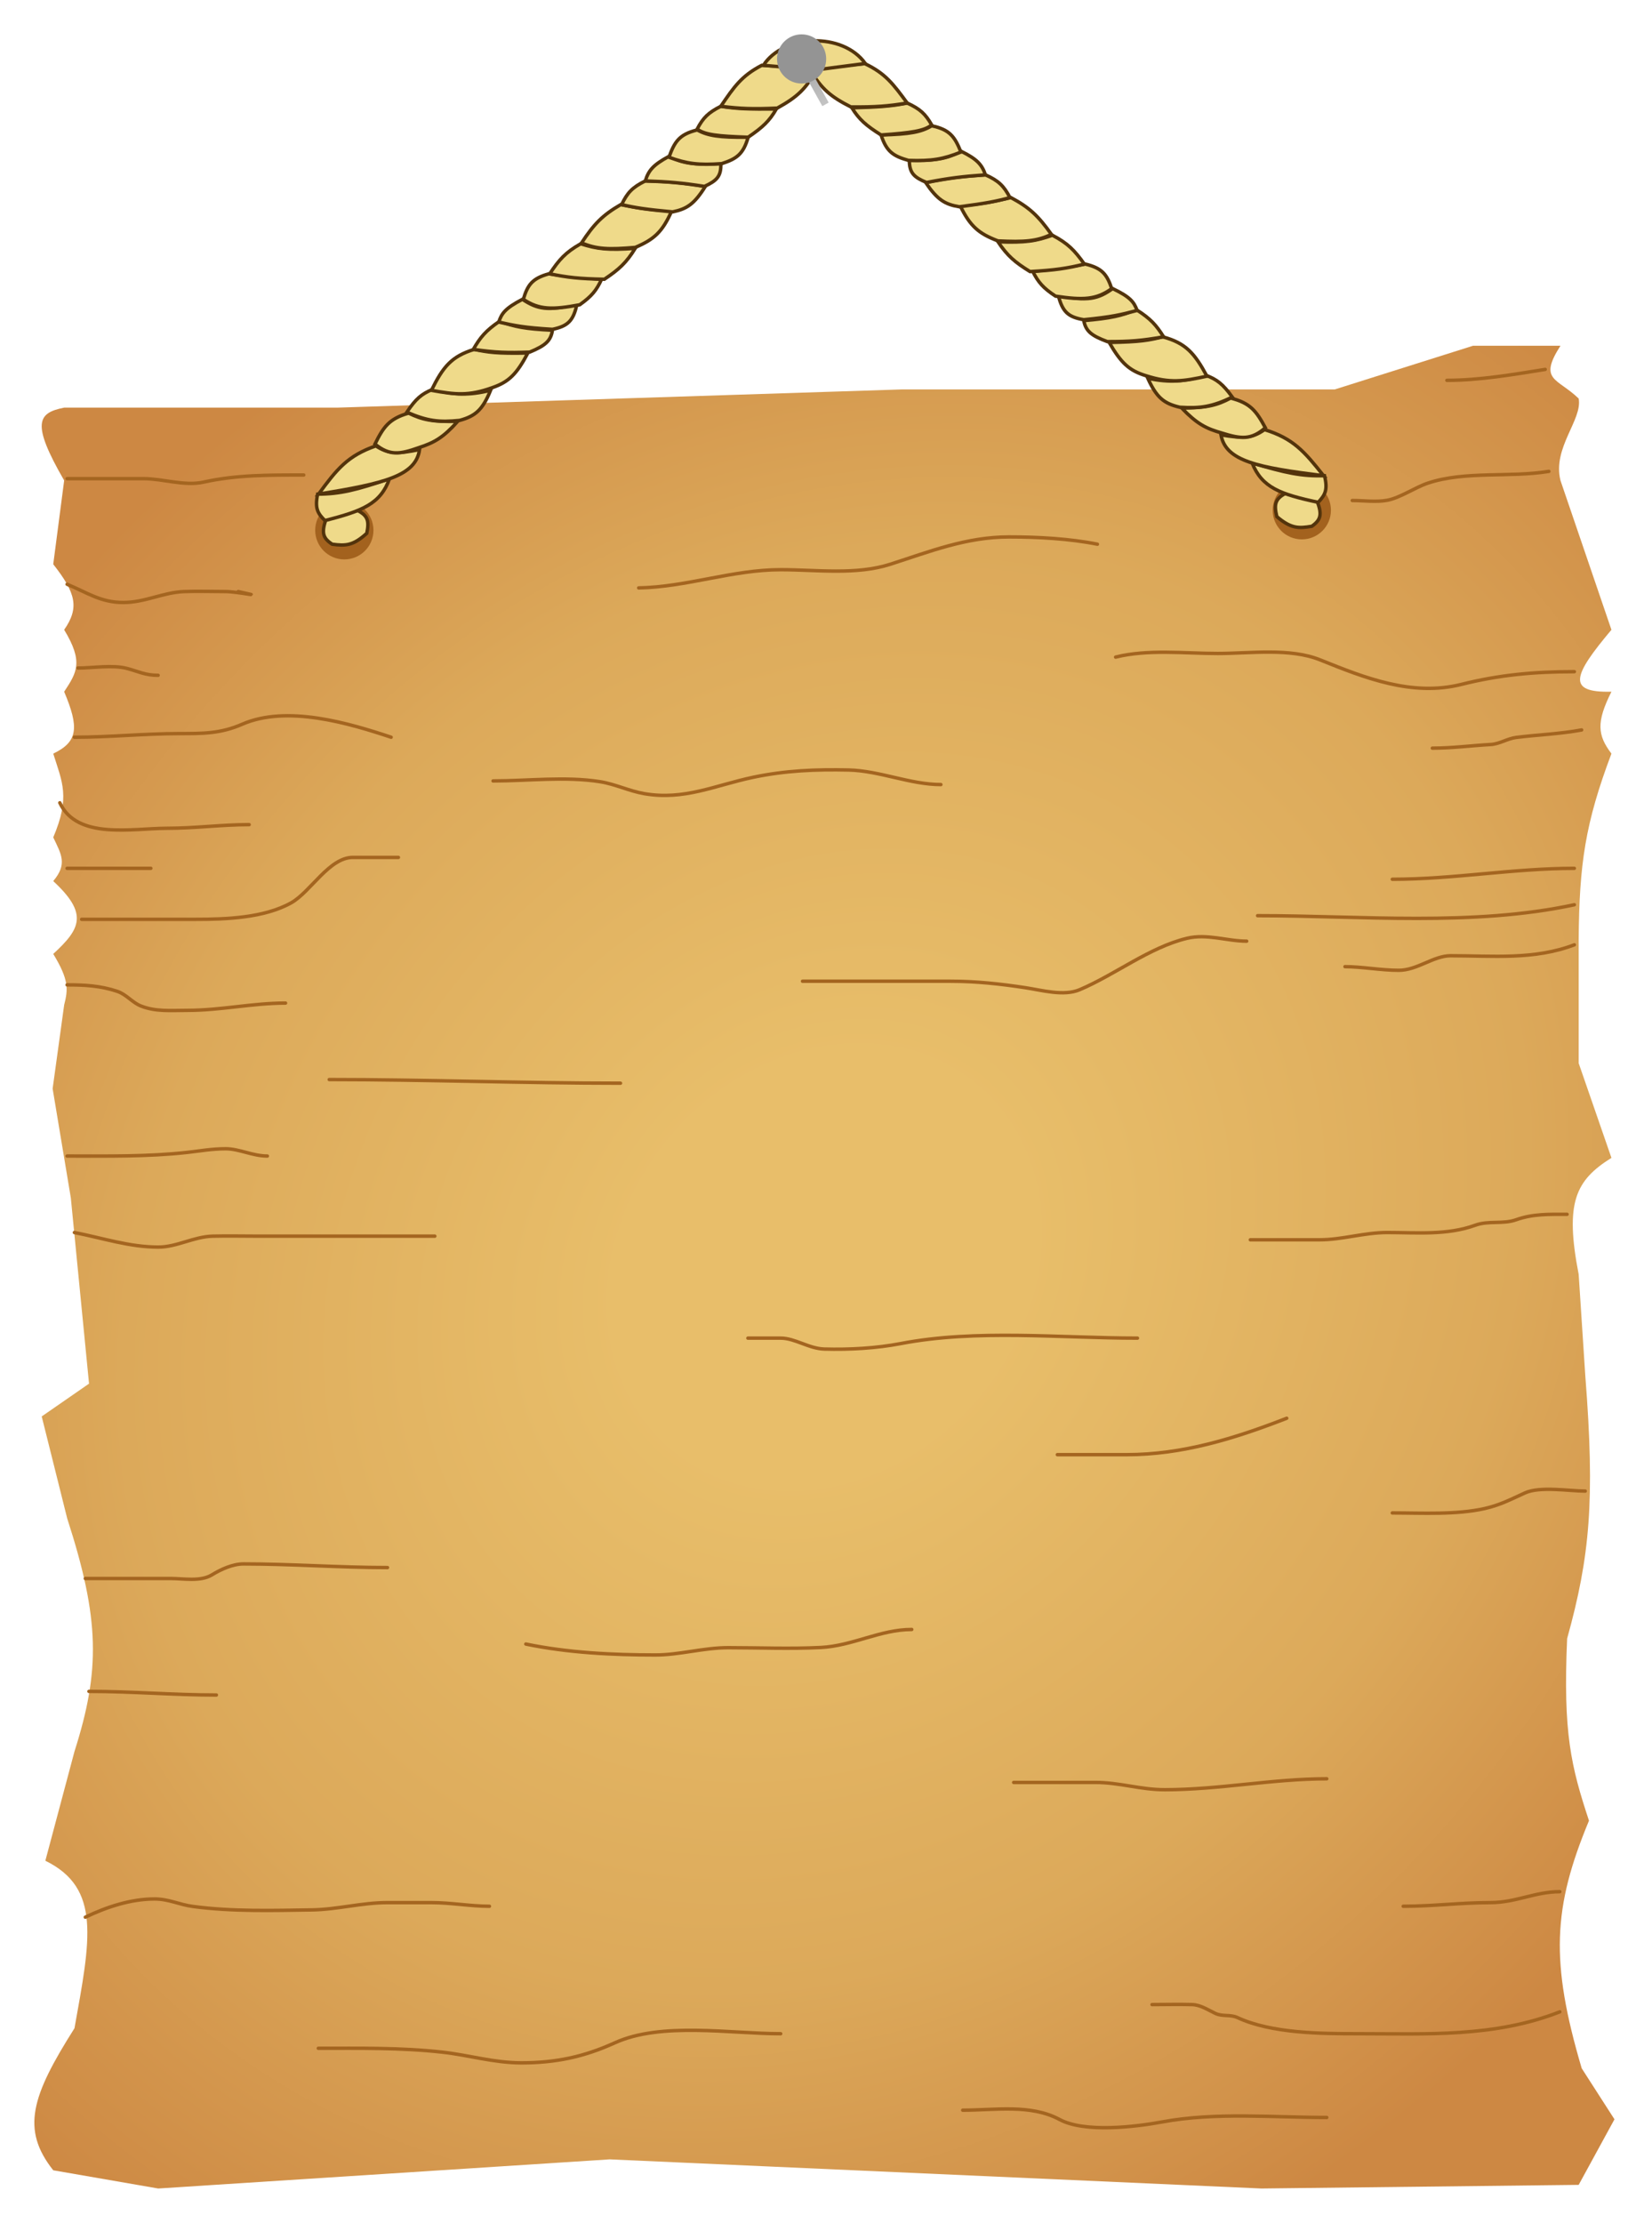 <svg width="481" height="647" viewBox="0 0 481 647" fill="none" xmlns="http://www.w3.org/2000/svg">
<g filter="url(#filter0_d)">
<path d="M98.184 114.652H18.683C10.961 116.175 9.022 119.119 18.683 135.852L15.503 160.233C22.086 168.616 23.165 172.862 18.683 179.313C24.363 188.664 22.336 191.759 18.764 197.21L18.683 197.333C23.039 207.687 22.77 211.886 15.503 215.354C18.13 223.707 20.496 227.994 15.503 239.734C17.865 244.702 19.689 247.487 15.503 252.454C25.768 261.966 23.468 266.331 15.503 273.655C20.094 281.21 19.846 283.962 18.683 288.495L15.324 312.875L20.624 344.676L25.924 398.737L12.144 408.277L19.564 437.957C29.07 467.334 29.238 482.08 21.684 505.798L13.204 537.599C29.532 545.585 26.316 560.57 21.684 586.36C9.149 606.131 6.086 615.797 15.503 627.7L46.065 633L177.507 624.52L367.25 633L459.65 631.94L470.072 612.86L460.531 598.02C451.336 566.911 452.136 551.227 462.651 525.939C457.474 510.258 455.058 500.559 456.291 472.938C462.927 449.011 464.421 432.732 461.591 396.617L459.65 366.936C455.591 346.012 458.697 339.589 469.19 333.016L459.65 305.455V269.415C459.818 247.475 461.563 235.558 469.19 215.354C465.137 210.007 464.723 206.23 469.19 197.333C456.028 197.651 458.007 192.6 469.19 179.313L454.35 135.852C451.965 126.312 460.809 118.183 459.65 112.002C453.444 105.985 447.816 106.819 454.35 96.632H428.909L388.629 109.352H303.827H262.487L98.184 114.652Z" fill="url(#paint0_radial)"/>
<circle cx="100.255" cy="150.345" r="8.48" fill="#A3621E"/>
<circle cx="379.039" cy="144.515" r="8.48" fill="#A3621E"/>
<path d="M19.54 135.322C26.96 135.322 34.38 135.322 41.801 135.322C47.439 135.322 53.709 137.564 59.291 136.323C68.914 134.185 78.375 134.262 88.441 134.262" stroke="#A46520" stroke-linecap="round" stroke-linejoin="round"/>
<path d="M19.54 166.062C25.545 168.552 29.302 171.363 35.912 171.363C42.291 171.363 47.459 168.405 53.696 168.183C57.67 168.041 61.674 168.183 65.651 168.183C69.227 168.183 78.206 170.148 69.361 168.183" stroke="#A46520" stroke-linecap="round" stroke-linejoin="round"/>
<path d="M22.72 190.443C26.982 190.443 32.818 189.453 36.972 190.56C40.348 191.461 42.275 192.563 46.041 192.563" stroke="#A46520" stroke-linecap="round" stroke-linejoin="round"/>
<path d="M21.66 210.583C31.928 210.583 41.922 209.523 52.342 209.523C59.095 209.523 64.261 209.535 70.48 206.815C83.528 201.106 101.652 206.507 113.882 210.583" stroke="#A46520" stroke-linecap="round" stroke-linejoin="round"/>
<path d="M17.42 229.664C22.447 240.511 38.569 237.084 48.632 237.084C56.766 237.084 64.467 236.024 72.541 236.024" stroke="#A46520" stroke-linecap="round" stroke-linejoin="round"/>
<path d="M19.54 248.744C27.667 248.744 35.794 248.744 43.921 248.744" stroke="#A46520" stroke-linecap="round" stroke-linejoin="round"/>
<path d="M23.78 263.584C34.891 263.584 46.001 263.584 57.112 263.584C65.837 263.584 76.872 263.18 84.731 258.814C90.405 255.662 95.827 245.564 102.752 245.564C107.168 245.564 111.585 245.564 116.002 245.564" stroke="#A46520" stroke-linecap="round" stroke-linejoin="round"/>
<path d="M19.54 282.665C24.713 282.665 29.238 282.913 34.145 284.549C36.778 285.427 38.507 287.801 40.976 288.789C45.329 290.53 49.711 290.085 54.521 290.085C64.36 290.085 73.408 287.965 83.141 287.965" stroke="#A46520" stroke-linecap="round" stroke-linejoin="round"/>
<path d="M449.907 103.521C440.542 105.02 430.795 106.702 421.287 106.702" stroke="#A46520" stroke-linecap="round" stroke-linejoin="round"/>
<path d="M450.967 133.202C439.594 135.059 426.608 132.999 415.751 136.618C411.996 137.87 407.613 140.94 403.855 141.623C400.68 142.201 396.955 141.682 393.726 141.682" stroke="#A46520" stroke-linecap="round" stroke-linejoin="round"/>
<path d="M458.387 191.503C446.482 191.503 436.542 192.444 425.468 195.213C411.153 198.792 397.389 193.316 384.422 188.087C375.55 184.51 364.091 186.203 354.565 186.203C344.846 186.203 334.242 184.909 324.825 187.263" stroke="#A46520" stroke-linecap="round" stroke-linejoin="round"/>
<path d="M460.508 208.463C454.194 209.637 447.809 209.851 441.486 210.642C438.866 210.969 436.662 212.555 434.007 212.703C428.465 213.011 422.813 213.763 417.047 213.763" stroke="#A46520" stroke-linecap="round" stroke-linejoin="round"/>
<path d="M458.387 259.344C428.815 265.681 396.439 262.524 366.166 262.524" stroke="#A46520" stroke-linecap="round" stroke-linejoin="round"/>
<path d="M458.387 248.744C440.563 248.744 423.275 251.924 405.386 251.924" stroke="#A46520" stroke-linecap="round" stroke-linejoin="round"/>
<path d="M458.387 271.004C446.696 275.458 434.699 274.184 422.347 274.184C417.384 274.184 412.649 278.424 407.271 278.424C401.996 278.424 396.541 277.364 391.606 277.364" stroke="#A46520" stroke-linecap="round" stroke-linejoin="round"/>
<path d="M185.963 167.122C200.003 166.862 213.24 161.822 227.304 161.822C237.743 161.822 249.257 163.435 259.222 160.232C270.862 156.491 281.378 152.282 293.849 152.282C302.168 152.282 311.374 152.772 319.525 154.402" stroke="#A46520" stroke-linecap="round" stroke-linejoin="round"/>
<path d="M143.562 223.303C153.641 223.303 164.777 221.932 174.774 223.539C179.172 224.246 183.165 226.247 187.612 227.013C199.216 229.014 208.219 224.575 219.295 222.243C228.614 220.281 237.536 219.911 247.091 220.123C256.032 220.322 265.037 224.363 273.944 224.363" stroke="#A46520" stroke-linecap="round" stroke-linejoin="round"/>
<path d="M233.664 281.604C248.033 281.604 262.402 281.604 276.771 281.604C284.235 281.604 291.196 282.373 298.56 283.489C303.321 284.21 309.703 286.041 314.343 284.078C324.7 279.696 334.615 271.781 345.554 269.12C351.429 267.691 357.269 269.944 362.986 269.944" stroke="#A46520" stroke-linecap="round" stroke-linejoin="round"/>
<path d="M95.861 310.225C123.966 310.225 152.388 311.285 180.663 311.285" stroke="#A46520" stroke-linecap="round" stroke-linejoin="round"/>
<path d="M21.66 354.746C29.92 356.357 37.645 358.986 46.099 358.986C51.518 358.986 56.411 355.941 61.941 355.806C66.449 355.696 70.975 355.806 75.486 355.806C92.524 355.806 109.563 355.806 126.602 355.806" stroke="#A46520" stroke-linecap="round" stroke-linejoin="round"/>
<path d="M19.54 332.485C31.273 332.485 43.088 332.696 54.521 331.425C58.265 331.009 61.728 330.365 65.71 330.365C69.637 330.365 73.537 332.485 77.841 332.485" stroke="#A46520" stroke-linecap="round" stroke-linejoin="round"/>
<path d="M456.267 349.445C451.097 349.445 446.351 349.277 441.427 351.035C437.591 352.405 433.47 351.193 429.531 352.625C421.344 355.603 412.467 354.745 403.914 354.745C397.193 354.745 390.789 356.865 384.186 356.865C377.473 356.865 370.759 356.865 364.046 356.865" stroke="#A46520" stroke-linecap="round" stroke-linejoin="round"/>
<path d="M331.185 385.486C308.737 385.486 284.254 382.84 262.225 387.076C255.13 388.441 247.296 388.868 240.024 388.666C235.49 388.54 231.477 385.486 227.304 385.486C224.124 385.486 220.943 385.486 217.763 385.486" stroke="#A46520" stroke-linecap="round" stroke-linejoin="round"/>
<path d="M461.567 430.007C456.942 430.007 448.395 428.547 444.018 430.537C439.979 432.373 436.818 434.052 432.358 435.071C424.075 436.964 413.925 436.367 405.386 436.367" stroke="#A46520" stroke-linecap="round" stroke-linejoin="round"/>
<path d="M374.646 408.807C359.383 414.732 344.312 419.407 328.005 419.407C321.292 419.407 314.578 419.407 307.865 419.407" stroke="#A46520" stroke-linecap="round" stroke-linejoin="round"/>
<path d="M24.84 455.447C33.105 455.447 41.369 455.447 49.633 455.447C53.408 455.447 58.386 456.43 61.705 454.387C64.347 452.762 67.798 451.207 70.892 451.207C84.949 451.207 98.742 452.267 112.822 452.267" stroke="#A46520" stroke-linecap="round" stroke-linejoin="round"/>
<path d="M25.9 488.308C38.483 488.308 50.55 489.368 63.001 489.368" stroke="#A46520" stroke-linecap="round" stroke-linejoin="round"/>
<path d="M153.102 474.528C165.309 477.064 178.361 477.708 190.851 477.708C197.874 477.708 204.829 475.588 211.992 475.588C220.955 475.588 230.02 475.976 238.964 475.529C248.278 475.063 256.265 470.288 265.464 470.288" stroke="#A46520" stroke-linecap="round" stroke-linejoin="round"/>
<path d="M295.145 514.808C303.075 514.808 311.006 514.808 318.936 514.808C326.054 514.808 331.955 516.928 339.135 516.928C355.04 516.928 370.519 513.748 386.306 513.748" stroke="#A46520" stroke-linecap="round" stroke-linejoin="round"/>
<path d="M408.566 550.849C417.377 550.849 425.1 549.789 434.007 549.789C441.331 549.789 446.966 546.609 454.147 546.609" stroke="#A46520" stroke-linecap="round" stroke-linejoin="round"/>
<path d="M454.147 581.589C435.003 589.06 415.535 587.949 395.375 587.949C384.583 587.949 370.179 587.859 360.277 583.238C358.244 582.29 355.949 583.009 353.917 582.06C351.706 581.028 349.584 579.543 347.085 579.469C343.206 579.355 339.307 579.469 335.425 579.469" stroke="#A46520" stroke-linecap="round" stroke-linejoin="round"/>
<path d="M24.84 554.029C31.017 551.064 38.054 548.729 44.981 548.729C49.175 548.729 52.13 550.369 56.17 550.907C67.547 552.424 79.253 552.083 90.797 551.909C98.266 551.795 105.313 549.789 112.822 549.789C117.062 549.789 121.302 549.789 125.542 549.789C131.391 549.789 136.867 550.849 142.502 550.849" stroke="#A46520" stroke-linecap="round" stroke-linejoin="round"/>
<path d="M92.681 592.189C104.798 592.189 116.707 591.973 128.722 593.308C136.58 594.181 143.788 596.429 151.807 596.429C161.74 596.429 169.982 594.705 179.014 590.599C192.553 584.445 212.617 587.949 227.304 587.949" stroke="#A46520" stroke-linecap="round" stroke-linejoin="round"/>
<path d="M280.304 610.209C289.769 610.209 300.086 608.381 308.513 612.918C315.791 616.837 330.554 615.079 338.37 613.625C353.824 610.75 370.582 612.329 386.306 612.329" stroke="#A46520" stroke-linecap="round" stroke-linejoin="round"/>
<path d="M383.535 141.96L374.168 139.655C371.327 141.248 370.87 142.746 371.765 146.374C375.881 149.861 378.073 149.842 381.946 149.179C384.694 147.258 384.902 145.618 383.535 141.96Z" fill="#EFDA8A" stroke="#53340C"/>
<path d="M385.643 134.456C379.09 134.67 374.288 133.671 364.555 130.729C367.442 137.92 372.695 139.83 383.809 142.215C385.864 140.013 386.651 138.552 385.643 134.456Z" fill="#EFDA8A" stroke="#53340C"/>
<path d="M355.502 122.579C361.874 123.681 364.784 123.505 368.174 121.049C376.523 123.612 379.771 127.401 385.378 134.466C366.213 132.056 356.894 130.279 355.502 122.579Z" fill="#EFDA8A" stroke="#53340C"/>
<path d="M344.075 114.782C351.486 114.715 354.395 113.96 358.287 111.868C364.08 113.288 365.813 115.695 368.419 120.509C364.311 124.112 361.354 123.795 355.747 122.04C351.114 120.722 348.545 119.394 344.075 114.782Z" fill="#EFDA8A" stroke="#53340C"/>
<path d="M351.147 105.238C344.574 107.089 340.869 107.442 334.208 106.131C336.762 111.713 338.858 113.452 343.536 114.537C349.523 114.915 352.887 114.411 358.807 111.584C356.025 107.73 354.328 106.473 351.147 105.238Z" fill="#EFDA8A" stroke="#53340C"/>
<path d="M338.533 94.038C334.602 95.016 332.165 95.529 322.948 95.676C326.422 101.647 328.734 103.863 333.649 105.356C340.712 107.621 344.566 106.972 351.421 105.493C347.809 98.834 345.294 95.856 338.533 94.038Z" fill="#EFDA8A" stroke="#53340C"/>
<path d="M330.814 86.103C326.654 87.919 323.391 88.644 315.552 89.32C316.154 92.415 317.789 93.709 322.409 95.43C328.808 95.437 332.396 95.195 338.798 94.028C336.609 90.587 335.047 88.782 330.814 86.103Z" fill="#EFDA8A" stroke="#53340C"/>
<path d="M323.958 79.993C319.79 82.981 316.726 83.849 308.117 81.906C309.35 86.848 311.068 88.294 315.542 89.056C323.706 88.259 326.475 87.59 331.088 86.358C330.151 83.856 329.088 82.457 323.958 79.993Z" fill="#EFDA8A" stroke="#53340C"/>
<path d="M316.003 72.862C311.213 73.759 308.217 74.246 300.702 75.021C302.335 78.202 303.71 79.81 307.333 82.2C315.368 83.399 319.22 83.258 323.693 80.003C322.287 75.837 320.877 74.036 316.003 72.862Z" fill="#EFDA8A" stroke="#53340C"/>
<path d="M306.411 64.466C301.753 66.157 298.476 66.692 290.57 66.379C293.355 70.499 295.486 72.325 299.908 75.05C307.22 74.633 310.606 74.126 315.738 72.872C312.854 68.852 310.971 66.859 306.411 64.466Z" fill="#EFDA8A" stroke="#53340C"/>
<path d="M294.336 53.511C288.892 54.807 285.703 55.38 279.575 55.914C282.483 61.86 284.962 63.989 290.56 66.115C298.262 66.493 301.9 66.236 306.136 64.212C302.301 58.846 299.774 56.412 294.336 53.511Z" fill="#EFDA8A" stroke="#53340C"/>
<path d="M286.931 46.89C280.133 47.322 276.318 47.751 269.512 49.127C272.939 54.169 275.126 55.491 279.32 56.189C287.09 55.177 290.076 54.593 294.071 53.521C292.282 50.12 290.784 48.619 286.931 46.89Z" fill="#EFDA8A" stroke="#53340C"/>
<path d="M279.781 39.995C276.071 41.984 273.339 42.811 264.764 42.673C264.773 46.393 266.174 47.618 269.776 49.117C276.373 47.837 280.134 47.37 286.931 46.891C285.872 43.891 284.537 42.344 279.781 39.995Z" fill="#EFDA8A" stroke="#53340C"/>
<path d="M271.287 32.62C268.186 34.421 265.137 35.063 256.535 35.288C258.101 40.145 260.102 41.436 264.5 42.683C271.289 42.919 274.604 42.346 279.791 40.26C277.988 35.803 276.556 33.717 271.287 32.62Z" fill="#EFDA8A" stroke="#53340C"/>
<path d="M264.146 25.99C259.63 26.906 255.899 27.171 248.021 27.383C250.176 30.785 252.101 32.501 256.535 35.288C265.36 34.662 269.146 34.117 271.277 32.355C269.422 29.14 267.902 27.715 264.146 25.99Z" fill="#EFDA8A" stroke="#53340C"/>
<path d="M251.787 14.514C247.354 14.909 243.716 15.362 235.947 16.427C239.163 21.831 241.798 24.119 247.747 27.128C254.88 27.181 258.441 26.918 264.146 25.99C260.076 20.458 257.792 17.358 251.787 14.514Z" fill="#EFDA8A" stroke="#53340C"/>
<path d="M94.868 147.249L104.144 144.599C107.041 146.085 107.554 147.565 106.794 151.224C102.81 154.861 100.618 154.923 96.724 154.404C93.906 152.586 93.637 150.956 94.868 147.249Z" fill="#EFDA8A" stroke="#53340C"/>
<path d="M92.483 139.829C99.039 139.8 103.802 138.623 113.418 135.323C110.8 142.616 105.621 144.72 94.603 147.514C92.468 145.39 91.628 143.959 92.483 139.829Z" fill="#EFDA8A" stroke="#53340C"/>
<path d="M122.163 126.843C115.836 128.18 112.922 128.111 109.443 125.783C101.195 128.654 98.09 132.561 92.748 139.829C111.811 136.71 121.057 134.589 122.163 126.843Z" fill="#EFDA8A" stroke="#53340C"/>
<path d="M133.293 118.627C125.885 118.835 122.95 118.188 118.983 116.243C113.247 117.875 111.605 120.346 109.178 125.253C113.417 128.701 116.36 128.274 121.898 126.313C126.48 124.824 128.998 123.401 133.293 118.627Z" fill="#EFDA8A" stroke="#53340C"/>
<path d="M125.873 109.353C132.51 110.959 136.225 111.174 142.833 109.618C140.488 115.29 138.458 117.106 133.823 118.363C127.854 118.963 124.474 118.584 118.453 115.978C121.09 112.024 122.74 110.705 125.873 109.353Z" fill="#EFDA8A" stroke="#53340C"/>
<path d="M138.063 97.692C142.027 98.524 144.482 98.946 153.698 98.751C150.448 104.848 148.219 107.147 143.363 108.822C136.389 111.347 132.514 110.841 125.608 109.617C128.971 102.829 131.374 99.759 138.063 97.692Z" fill="#EFDA8A" stroke="#53340C"/>
<path d="M145.483 89.477C149.707 91.138 152.994 91.742 160.853 92.127C160.367 95.242 158.78 96.596 154.228 98.487C147.834 98.73 144.239 98.622 137.798 97.692C139.858 94.172 141.352 92.311 145.483 89.477Z" fill="#EFDA8A" stroke="#53340C"/>
<path d="M152.108 83.116C156.383 85.948 159.477 86.702 168.008 84.441C166.96 89.425 165.296 90.934 160.853 91.861C152.666 91.367 149.874 90.802 145.218 89.741C146.062 87.207 147.072 85.768 152.108 83.116Z" fill="#EFDA8A" stroke="#53340C"/>
<path d="M159.793 75.696C164.613 76.414 167.624 76.79 175.163 77.285C173.649 80.525 172.334 82.183 168.803 84.706C160.818 86.201 156.963 86.204 152.373 83.116C153.623 78.901 154.965 77.049 159.793 75.696Z" fill="#EFDA8A" stroke="#53340C"/>
<path d="M169.068 66.951C173.784 68.467 177.08 68.881 184.968 68.275C182.337 72.496 180.276 74.399 175.958 77.286C168.635 77.141 165.233 76.759 160.058 75.696C162.791 71.572 164.599 69.511 169.068 66.951Z" fill="#EFDA8A" stroke="#53340C"/>
<path d="M180.727 55.555C186.216 56.648 189.424 57.103 195.568 57.41C192.882 63.459 190.484 65.678 184.968 68.01C177.286 68.674 173.641 68.552 169.332 66.686C172.966 61.182 175.401 58.655 180.727 55.555Z" fill="#EFDA8A" stroke="#53340C"/>
<path d="M187.882 48.665C194.692 48.844 198.519 49.132 205.373 50.255C202.134 55.42 199.997 56.822 195.833 57.675C188.031 56.952 185.025 56.478 180.992 55.555C182.655 52.09 184.096 50.535 187.882 48.665Z" fill="#EFDA8A" stroke="#53340C"/>
<path d="M194.772 41.51C198.553 43.36 201.314 44.085 209.878 43.629C210.007 47.347 208.652 48.623 205.108 50.255C198.468 49.22 194.692 48.892 187.882 48.665C188.83 45.629 190.106 44.033 194.772 41.51Z" fill="#EFDA8A" stroke="#53340C"/>
<path d="M202.987 33.824C206.153 35.509 209.223 36.038 217.827 35.944C216.442 40.855 214.491 42.219 210.143 43.629C203.366 44.117 200.033 43.666 194.772 41.775C196.408 37.254 197.762 35.115 202.987 33.824Z" fill="#EFDA8A" stroke="#53340C"/>
<path d="M209.877 26.934C214.424 27.683 218.162 27.808 226.043 27.729C224.015 31.209 222.155 32.994 217.828 35.944C208.985 35.645 205.181 35.241 202.987 33.559C204.721 30.278 206.188 28.797 209.877 26.934Z" fill="#EFDA8A" stroke="#53340C"/>
<path d="M221.802 15.009C226.247 15.239 229.899 15.556 237.702 16.333C234.689 21.852 232.14 24.237 226.308 27.464C219.181 27.781 215.613 27.65 209.877 26.934C213.739 21.255 215.907 18.073 221.802 15.009Z" fill="#EFDA8A" stroke="#53340C"/>
<path d="M237.639 16.336L222.269 15.011C228.099 6 245.324 5.205 251.949 14.481L237.639 16.336Z" fill="#EFDA8A" stroke="#53340C"/>
<rect x="233.068" y="11.084" width="16.906" height="2.12" transform="rotate(60.944 233.068 11.084)" fill="url(#paint1_linear)"/>
<circle cx="233.399" cy="13.155" r="7.155" fill="#949494"/>
</g>
<defs>
<filter id="filter0_d" x="0" y="0" width="480.072" height="647" filterUnits="userSpaceOnUse" color-interpolation-filters="sRGB">
<feFlood flood-opacity="0" result="BackgroundImageFix"/>
<feColorMatrix in="SourceAlpha" type="matrix" values="0 0 0 0 0 0 0 0 0 0 0 0 0 0 0 0 0 0 127 0"/>
<feOffset dy="4"/>
<feGaussianBlur stdDeviation="5"/>
<feColorMatrix type="matrix" values="0 0 0 0 0 0 0 0 0 0 0 0 0 0 0 0 0 0 0.25 0"/>
<feBlend mode="normal" in2="BackgroundImageFix" result="effect1_dropShadow"/>
<feBlend mode="normal" in="SourceGraphic" in2="effect1_dropShadow" result="shape"/>
</filter>
<radialGradient id="paint0_radial" cx="0" cy="0" r="1" gradientUnits="userSpaceOnUse" gradientTransform="translate(240.036 364.816) rotate(131.245) scale(348.921 299.288)">
<stop offset="0.188" stop-color="#E8BE6A"/>
<stop offset="0.64" stop-color="#DCA95A"/>
<stop offset="1" stop-color="#CD8843"/>
</radialGradient>
<linearGradient id="paint1_linear" x1="250.199" y1="12.341" x2="234.55" y2="12.135" gradientUnits="userSpaceOnUse">
<stop stop-color="#C4C4C4"/>
<stop offset="0.704" stop-color="#ADADAD"/>
</linearGradient>
</defs>
</svg>
